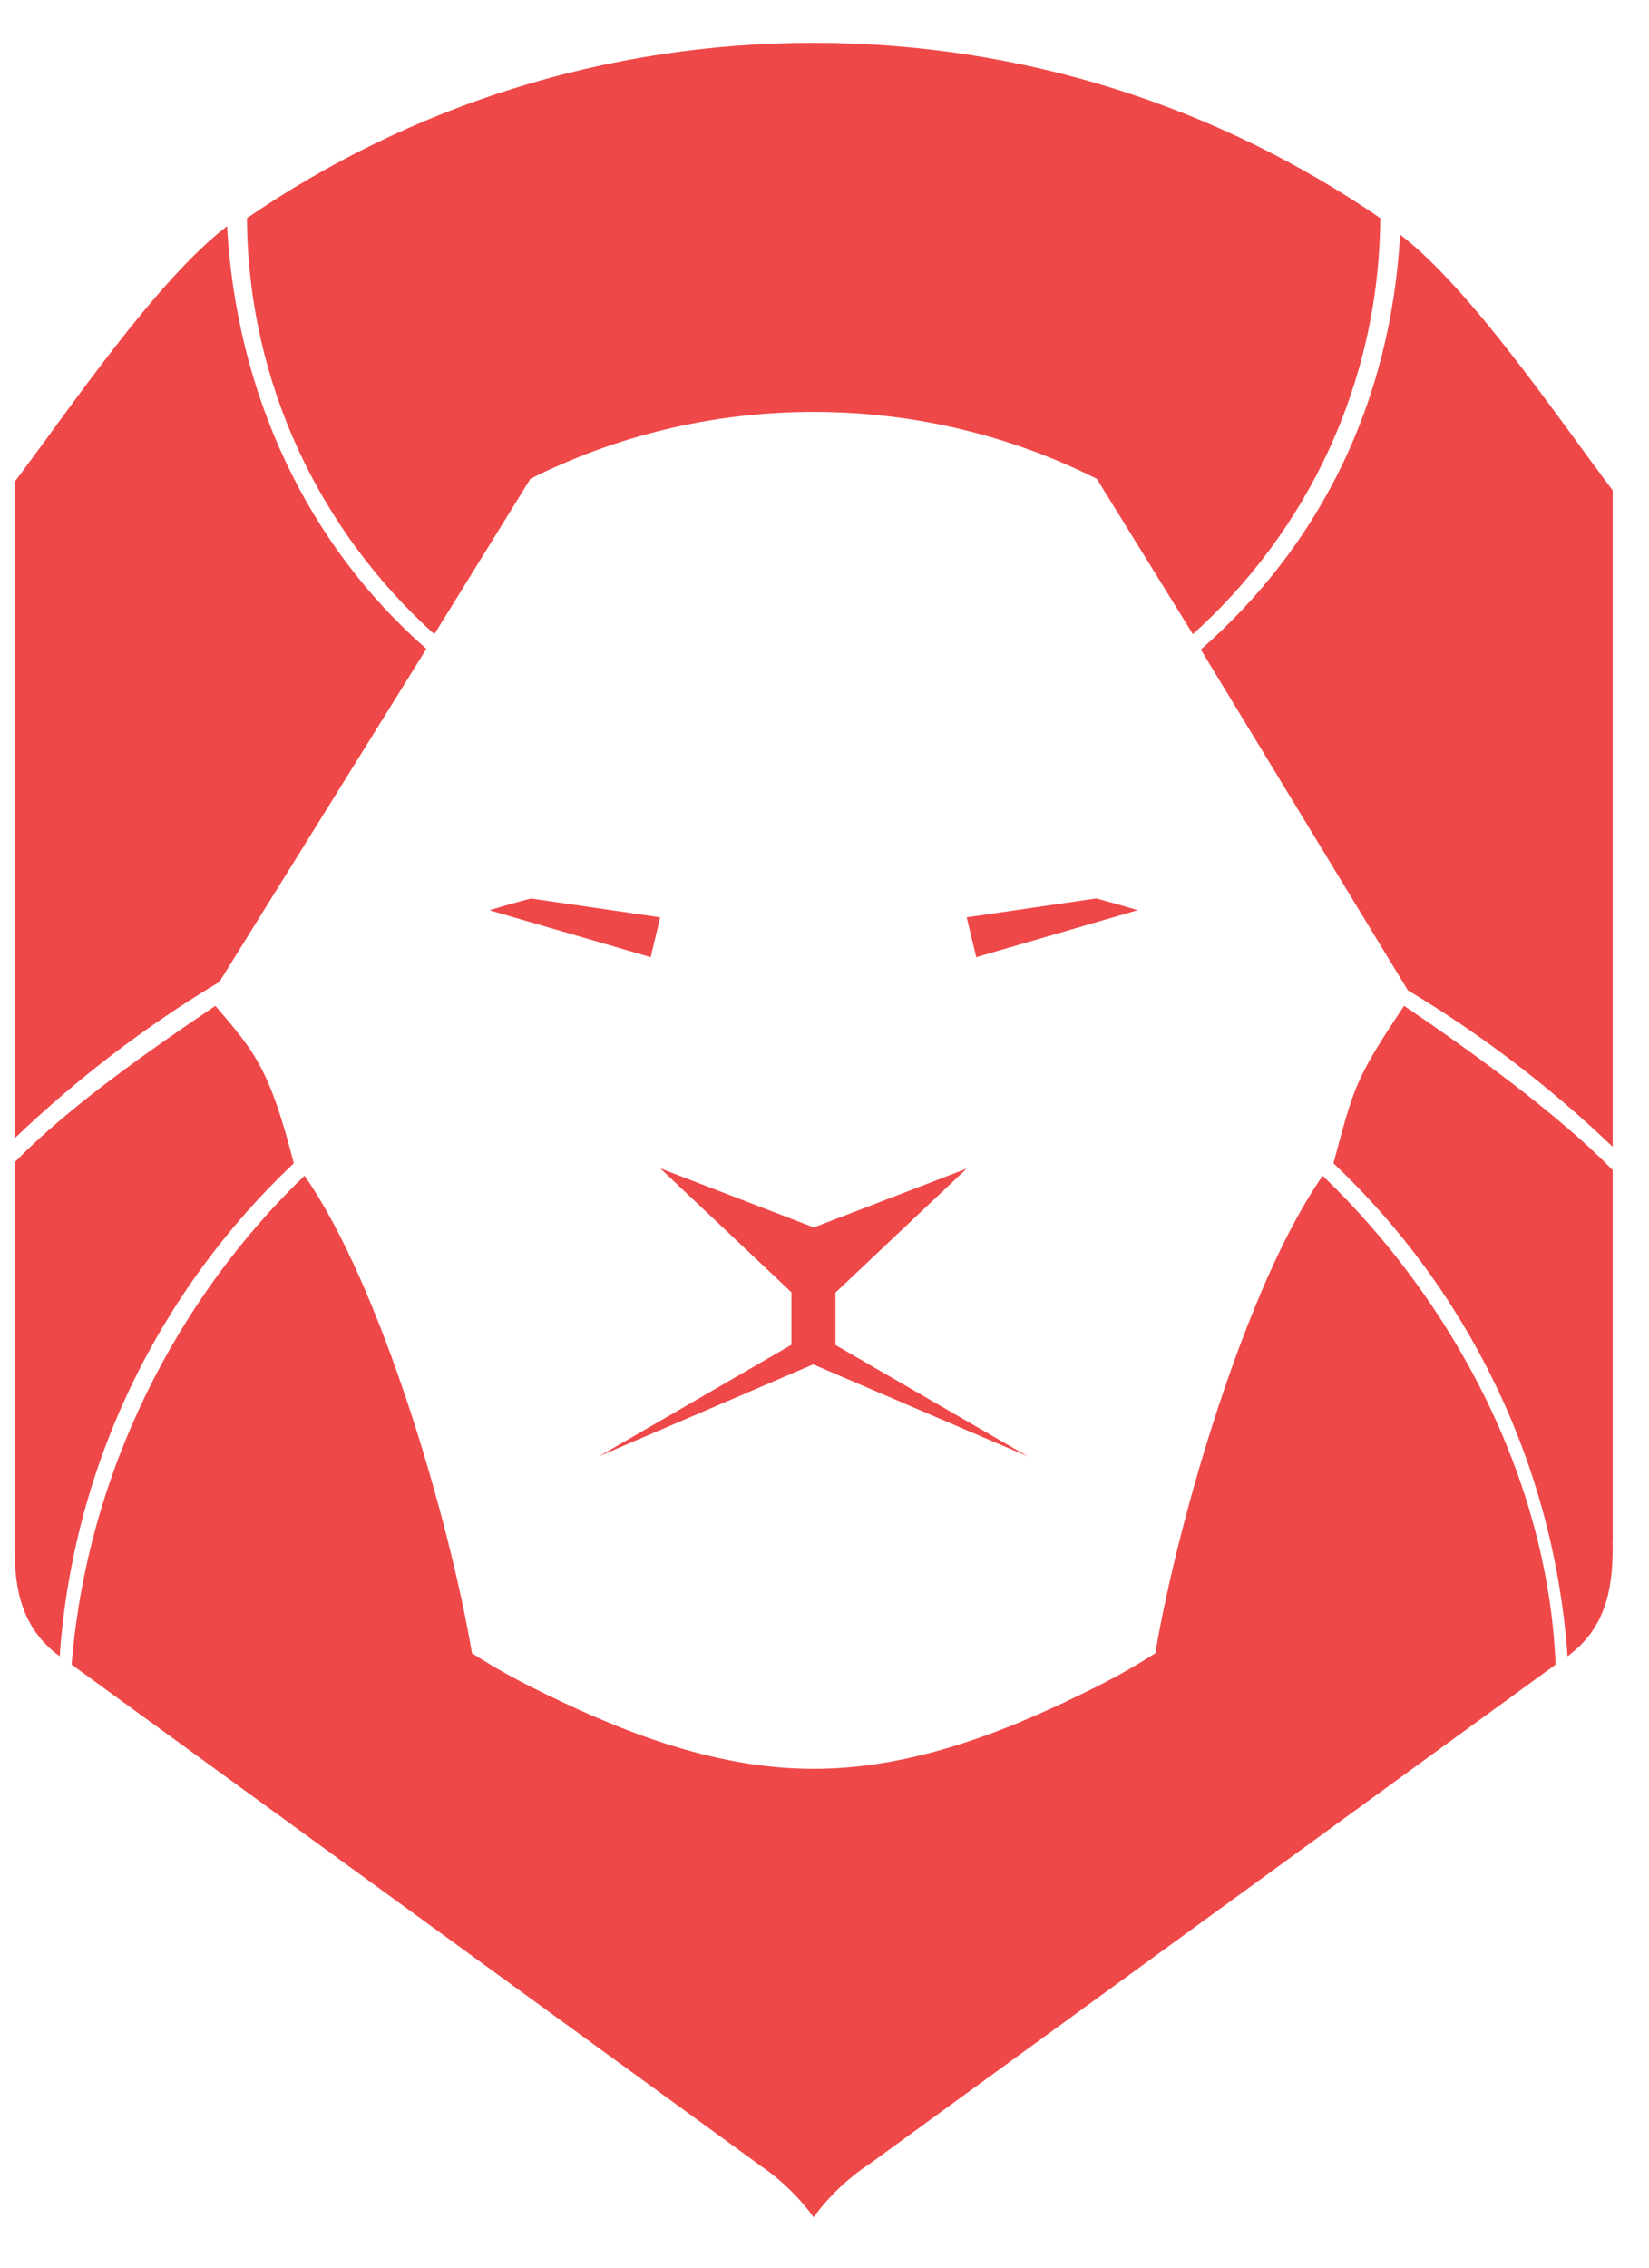 <?xml version="1.0" encoding="utf-8"?>
<!-- Generator: Adobe Illustrator 18.1.1, SVG Export Plug-In . SVG Version: 6.00 Build 0)  -->
<svg version="1.1" id="Layer_1" xmlns="http://www.w3.org/2000/svg" xmlns:xlink="http://www.w3.org/1999/xlink" x="0px" y="0px"
	 viewBox="0 0 113.5 156" enable-background="new 0 0 113.5 156" xml:space="preserve">
<g>
	<g>
		<path fill="#EF4849" d="M29.346,44.631c-8.213-7.188-13.067-17.512-13.718-29.074C10.714,19.323,4.736,28.22,1,33.151V78.3
			c4.335-4.144,9.063-7.742,14.096-10.761L29.346,44.631z"/>
		<path fill="#EF4849" d="M20.22,80.009c-1.688-6.604-2.749-7.716-5.395-10.827C10.397,72.172,4.702,76.134,1,79.955v19.418v4.356
			v2.347h0.013C1.009,106.206,1,106.334,1,106.466c0,2.991,0.561,5.581,3.108,7.454C5.045,100.608,11.058,88.671,20.22,80.009z"/>
		<path fill="#EF4849" d="M29.896,43.619l6.612-10.686c5.862-2.942,12.483-4.6,19.492-4.6c7.012,0,13.63,1.658,19.49,4.6
			l6.616,10.686c7.864-7.07,12.829-17.275,12.896-28.617C83.914,7.398,70.479,2.945,56,2.945c-14.48,0-27.913,4.453-39.002,12.057
			C17.064,26.344,22.032,36.549,29.896,43.619z"/>
		<path fill="#EF4849" d="M91.782,80.009c9.163,8.662,15.172,20.6,16.111,33.911c2.546-1.873,3.108-4.463,3.108-7.454
			c0-0.132-0.009-0.26-0.013-0.389H111v-2.347v-4.356V80.486c-3.703-3.822-9.928-8.314-14.357-11.304
			C93.208,74.3,93.175,74.864,91.782,80.009z"/>
		<path fill="#EF4849" d="M96.369,16.136c-0.649,11.562-5.503,21.353-13.717,28.543l14.252,23.438
			c5.032,3.019,9.762,6.617,14.097,10.761V33.73C107.265,28.799,101.286,19.902,96.369,16.136z"/>
		<path fill="#EF4849" d="M36.385,115.938c-1.342-0.677-2.644-1.422-3.899-2.231c-1.589-9.33-6.305-25.384-11.526-32.84
			c-8.793,8.444-14.961,20.459-16.031,33.621l47.269,34.364v0.012c1.474,0.978,2.764,2.212,3.803,3.64
			c1.062-1.457,2.387-2.71,3.899-3.702l47.172-34.314c-0.537-12.968-7.239-25.178-16.032-33.621
			c-5.22,7.457-9.935,23.511-11.521,32.84c-1.259,0.809-2.562,1.555-3.904,2.231h-0.124v0.063
			c-5.859,2.942-12.478,5.661-19.49,5.661c-7.009,0-13.63-2.719-19.492-5.661L36.385,115.938z"/>
		<polygon fill="#EF4849" points="70.742,100.173 57.504,92.51 57.504,88.905 66.537,80.377 56,84.428 56,84.419 45.442,80.358 
			54.476,88.887 54.476,92.496 41.236,100.162 55.975,93.841 55.975,93.846 		"/>
		<path fill="#EF4849" d="M75.445,61.797l-8.908,1.298l0.657,2.739L78.3,62.605C77.356,62.318,76.405,62.049,75.445,61.797z"/>
		<path fill="#EF4849" d="M36.546,61.8c-0.96,0.252-1.911,0.521-2.856,0.809l11.095,3.225l0.657-2.739L36.546,61.8z"/>
	</g>
</g>
</svg>
